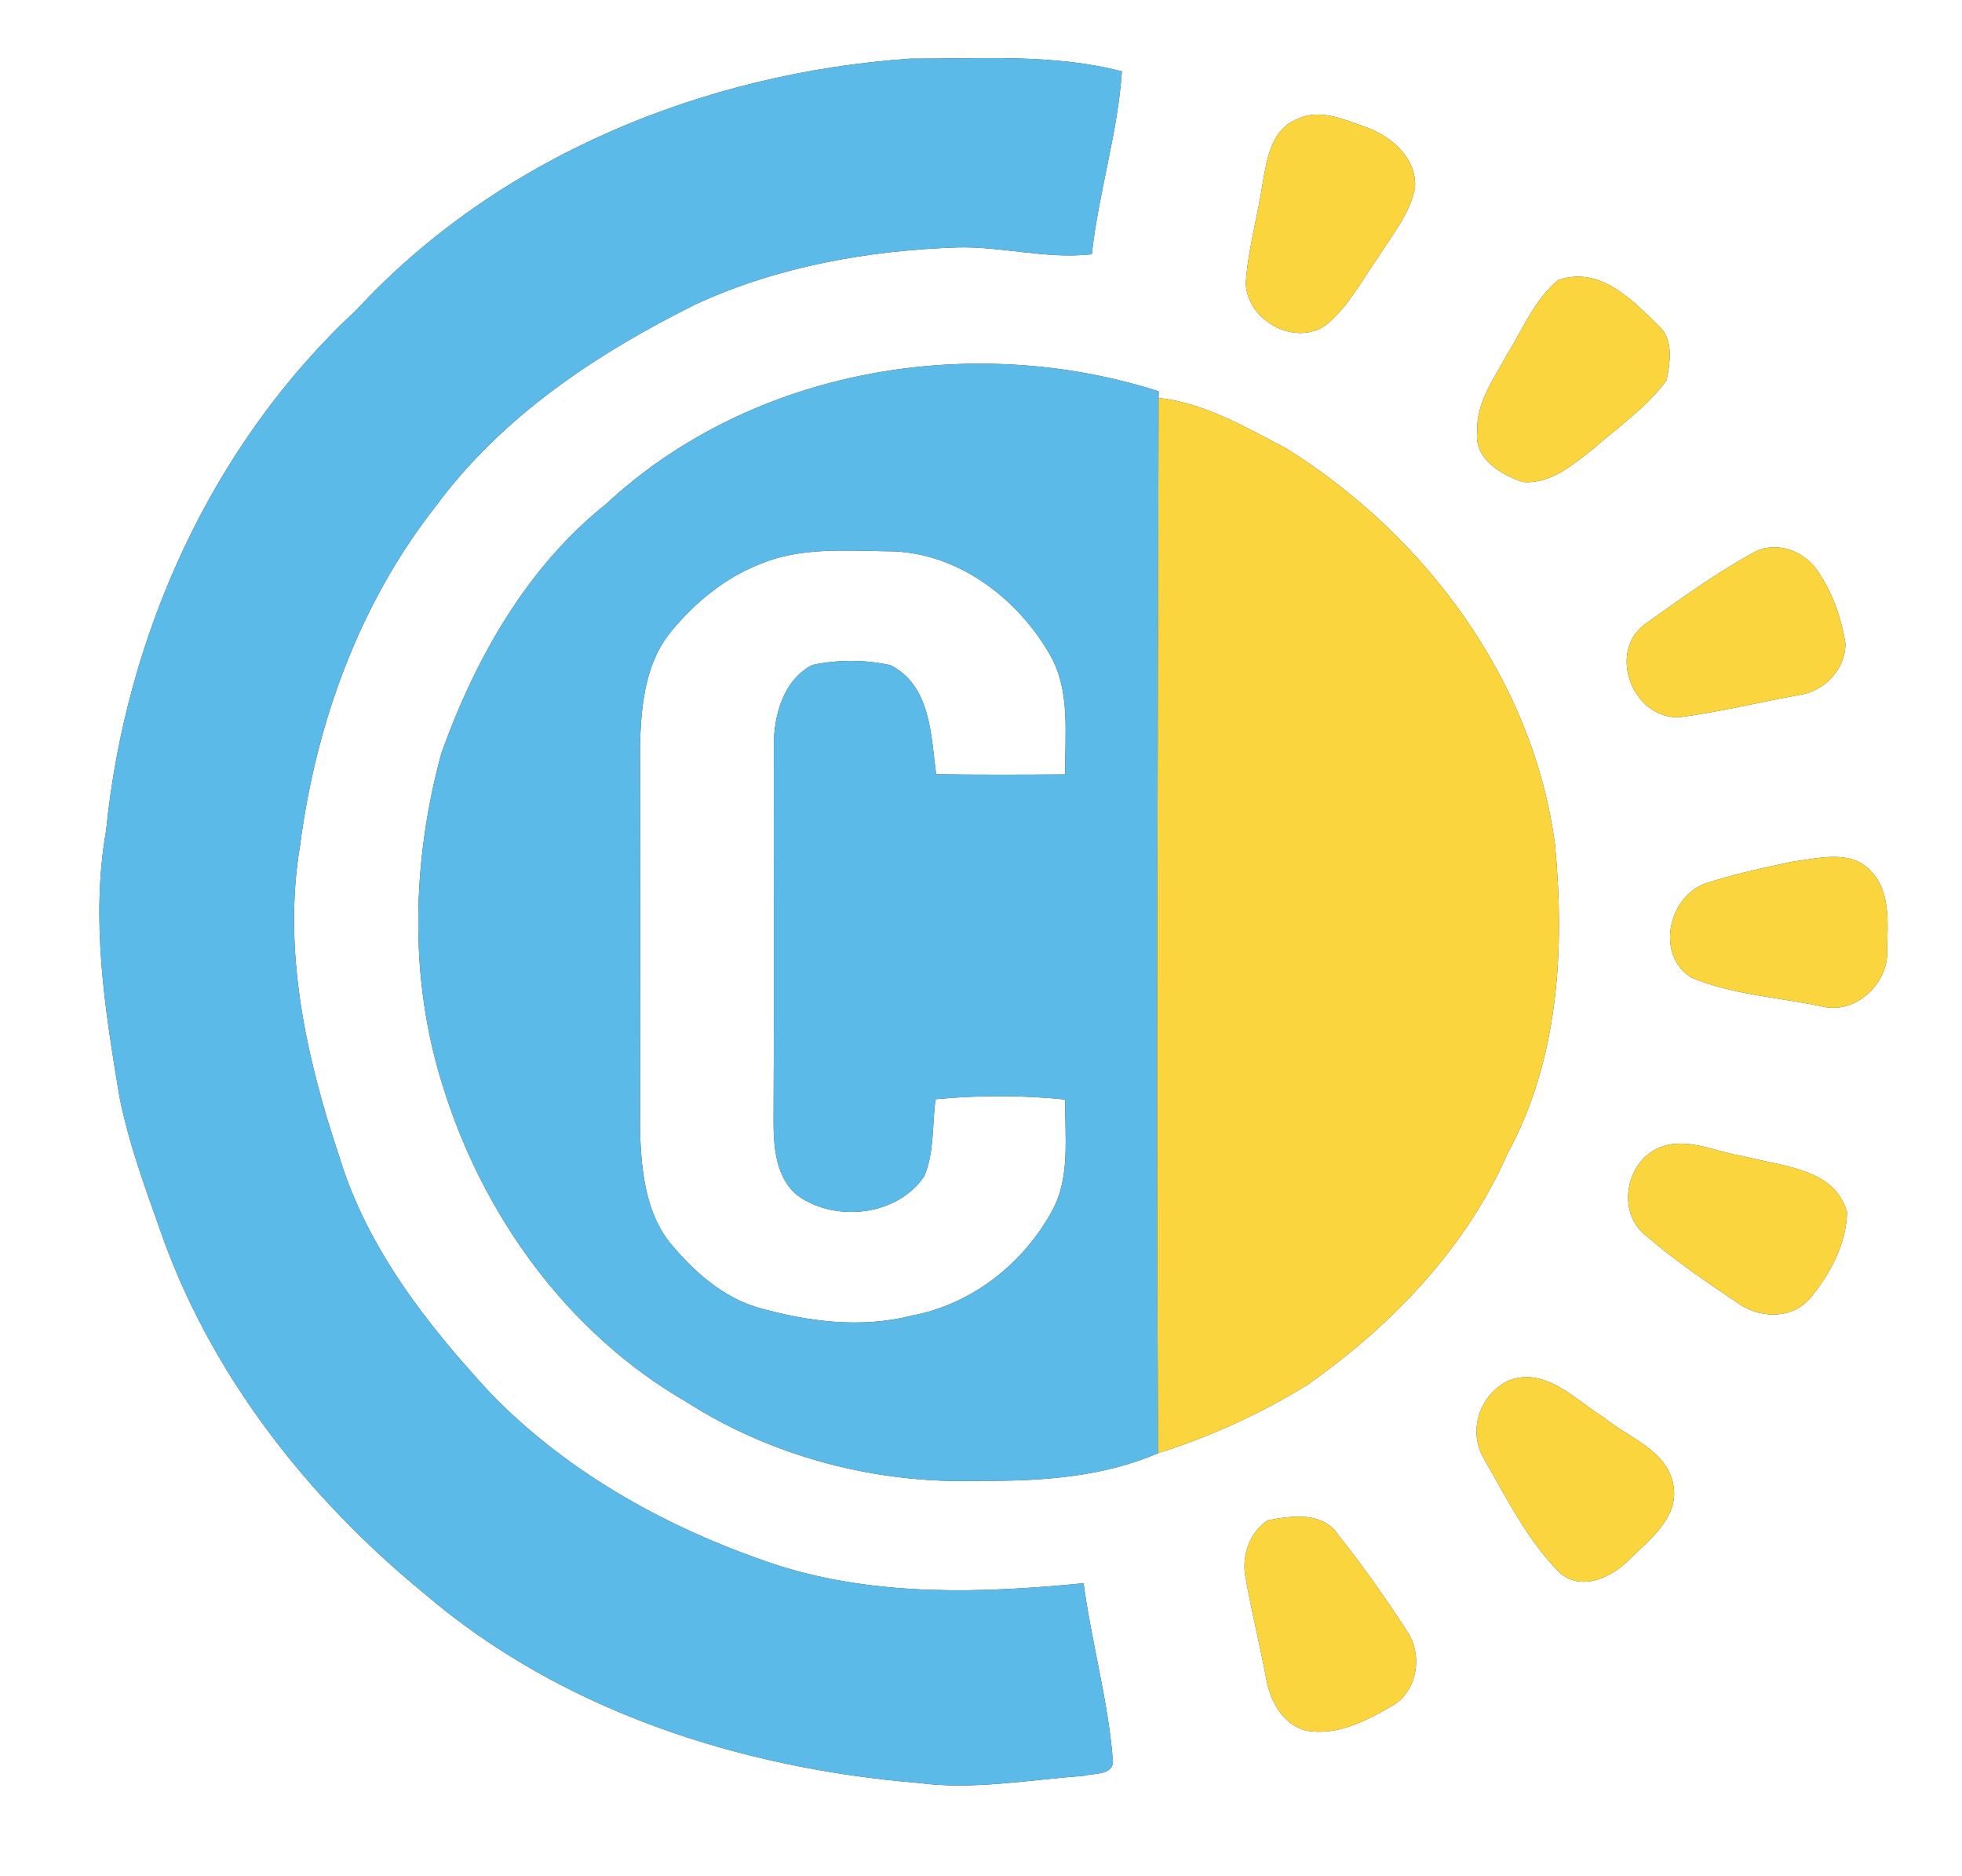 <?xml version="1.0" encoding="UTF-8" ?>
<!DOCTYPE svg PUBLIC "-//W3C//DTD SVG 1.1//EN" "http://www.w3.org/Graphics/SVG/1.1/DTD/svg11.dtd">
<svg width="250pt" height="239pt" viewBox="0 0 250 239" version="1.1" xmlns="http://www.w3.org/2000/svg">
<rect x="0" y="0" width="250" height="239" fill="#333333" stroke="none"/>
<g id="#ffffffff">
<path fill="#ffffff" opacity="1.00" d=" M 0.00 0.00 L 250.00 0.00 L 250.00 239.00 L 0.00 239.00 L 0.00 0.00 M 45.45 39.45 C 26.99 56.55 16.00 80.93 13.52 105.82 C 11.54 117.10 13.35 128.50 15.21 139.66 C 16.34 145.41 18.35 150.93 20.31 156.44 C 26.63 174.85 39.06 190.73 54.01 202.97 C 71.48 217.96 94.39 225.28 117.06 227.15 C 124.06 228.08 131.04 226.74 138.01 226.25 C 139.36 225.87 142.08 226.23 141.79 224.10 C 141.17 216.56 139.08 209.20 138.07 201.70 C 125.14 202.97 111.82 203.41 99.26 199.47 C 85.62 194.99 72.57 187.88 62.51 177.50 C 54.41 168.73 46.79 159.02 43.26 147.44 C 39.00 134.73 35.98 121.10 38.24 107.67 C 40.26 92.16 45.79 76.86 55.53 64.49 C 63.95 53.06 76.05 45.02 88.62 38.78 C 99.06 33.96 110.56 31.91 122.00 31.52 C 127.73 31.38 133.37 33.05 139.12 32.39 C 139.97 24.55 142.43 16.97 142.95 9.09 C 134.16 6.82 124.99 7.50 116.01 7.47 C 89.75 9.27 63.52 19.93 45.45 39.45 M 165.34 15.16 C 162.04 16.40 161.45 20.17 160.91 23.21 C 160.28 27.49 159.04 31.68 158.74 36.00 C 158.80 40.88 165.27 44.40 169.21 41.20 C 171.94 38.86 173.61 35.58 175.67 32.68 C 177.41 29.91 179.63 27.26 180.30 23.97 C 180.59 20.15 177.26 17.32 173.96 16.17 C 171.26 15.22 168.14 13.78 165.34 15.16 M 198.56 35.67 C 195.57 38.09 194.12 41.83 192.11 45.01 C 190.46 48.15 188.06 51.24 188.24 54.96 C 187.76 58.41 191.25 60.50 194.07 61.41 C 197.59 61.70 200.50 59.15 203.10 57.11 C 206.28 54.33 209.85 51.88 212.36 48.43 C 212.79 46.20 213.28 43.29 211.42 41.57 C 207.99 38.22 203.87 33.85 198.56 35.67 M 77.25 64.19 C 67.13 72.25 60.55 83.93 56.24 95.95 C 52.50 109.70 52.07 124.63 56.41 138.30 C 61.50 154.85 72.34 169.87 87.46 178.60 C 98.53 185.69 111.90 189.11 125.00 188.65 C 132.62 188.71 140.50 188.19 147.57 185.13 C 154.22 183.04 160.59 180.11 166.53 176.47 C 177.25 168.93 186.76 159.10 192.08 146.98 C 198.62 135.01 199.40 120.93 198.14 107.62 C 195.39 86.64 181.57 68.16 163.88 57.12 C 158.73 54.44 153.50 51.33 147.63 50.70 L 147.64 49.85 C 123.82 42.23 95.80 46.97 77.25 64.19 M 223.42 70.41 C 218.55 73.07 214.03 76.37 209.52 79.58 C 204.81 83.16 208.07 91.62 213.99 91.38 C 219.14 90.70 224.22 89.45 229.34 88.52 C 232.49 88.04 235.12 85.28 235.15 82.04 C 234.62 78.66 233.45 75.32 231.46 72.52 C 229.68 70.07 226.17 68.86 223.42 70.41 M 228.44 109.76 C 224.70 110.56 220.95 111.35 217.32 112.55 C 212.55 114.24 210.93 121.71 215.54 124.56 C 220.78 126.73 226.59 127.05 232.12 128.21 C 236.38 129.31 240.68 125.33 240.46 121.05 C 240.51 117.58 240.98 113.41 238.20 110.79 C 235.65 108.20 231.61 109.39 228.44 109.76 M 211.39 146.22 C 207.14 148.03 205.97 154.44 209.68 157.38 C 213.28 160.47 217.21 163.18 221.16 165.82 C 223.91 167.94 228.11 168.21 230.57 165.48 C 233.14 162.42 235.29 158.48 235.35 154.43 C 233.77 148.78 226.99 148.61 222.30 147.33 C 218.73 146.82 214.92 144.73 211.39 146.22 M 192.21 175.89 C 188.56 177.64 187.00 182.25 189.05 185.79 C 191.95 190.80 194.57 196.17 198.69 200.31 C 201.47 202.84 205.40 200.95 207.64 198.65 C 210.16 196.18 213.82 193.43 213.26 189.46 C 212.63 184.82 207.58 183.23 204.39 180.61 C 200.75 178.36 196.90 174.04 192.21 175.89 M 161.56 193.68 C 159.19 195.19 158.17 198.28 158.71 200.97 C 159.47 205.26 160.52 209.50 161.33 213.78 C 161.80 216.64 163.43 219.71 166.43 220.48 C 170.35 221.19 174.11 219.22 177.39 217.32 C 180.68 215.45 181.35 210.70 179.22 207.72 C 176.51 203.52 173.61 199.42 170.49 195.51 C 168.54 192.55 164.55 193.10 161.56 193.68 Z" />
<path fill="#ffffff" opacity="1.00" d=" M 96.84 71.86 C 101.95 69.71 107.63 70.15 113.04 70.23 C 121.70 70.20 129.48 75.99 133.70 83.27 C 136.46 87.92 135.66 93.51 135.73 98.66 C 130.25 98.70 124.76 98.72 119.28 98.64 C 118.63 93.71 118.60 87.31 113.46 84.74 C 110.22 84.02 106.76 84.03 103.51 84.71 C 99.83 86.62 98.60 91.08 98.61 94.95 C 98.58 110.98 98.66 127.00 98.57 143.03 C 98.58 146.31 98.91 150.17 101.70 152.36 C 106.55 155.78 114.40 154.89 117.78 149.83 C 119.08 146.77 118.75 143.29 119.21 140.04 C 124.71 139.51 130.25 139.52 135.74 140.08 C 135.65 144.77 136.42 149.83 134.12 154.15 C 130.47 160.93 123.83 166.19 116.20 167.60 C 109.68 169.28 102.82 168.37 96.44 166.54 C 92.01 165.19 88.44 161.99 85.52 158.51 C 82.20 154.50 81.72 149.03 81.55 144.03 C 81.57 127.68 81.58 111.32 81.55 94.97 C 81.68 89.96 82.19 84.48 85.50 80.47 C 88.54 76.77 92.36 73.62 96.84 71.86 Z" />
</g>
<g id="#5cbae9ff">
<path fill="#5cbae9" opacity="1.00" d=" M 45.45 39.45 C 63.52 19.93 89.75 9.27 116.01 7.47 C 124.99 7.50 134.16 6.82 142.95 9.09 C 142.43 16.97 139.97 24.55 139.12 32.39 C 133.37 33.05 127.73 31.38 122.00 31.52 C 110.56 31.91 99.06 33.96 88.62 38.78 C 76.05 45.02 63.95 53.06 55.53 64.49 C 45.79 76.86 40.26 92.16 38.24 107.67 C 35.98 121.10 39.00 134.73 43.26 147.44 C 46.79 159.02 54.41 168.73 62.51 177.50 C 72.57 187.88 85.62 194.99 99.26 199.47 C 111.82 203.41 125.14 202.97 138.07 201.70 C 139.08 209.20 141.17 216.56 141.79 224.10 C 142.08 226.23 139.36 225.87 138.01 226.25 C 131.04 226.74 124.06 228.08 117.06 227.15 C 94.39 225.28 71.48 217.96 54.01 202.97 C 39.06 190.73 26.63 174.85 20.31 156.44 C 18.35 150.93 16.34 145.41 15.21 139.66 C 13.35 128.50 11.54 117.10 13.52 105.82 C 16.00 80.93 26.99 56.55 45.45 39.45 Z" />
<path fill="#5cbae9" opacity="1.00" d=" M 77.25 64.19 C 95.80 46.97 123.82 42.23 147.64 49.85 L 147.63 50.70 C 147.54 95.51 147.30 140.33 147.57 185.13 C 140.50 188.19 132.62 188.71 125.00 188.65 C 111.90 189.11 98.53 185.69 87.46 178.60 C 72.34 169.87 61.50 154.85 56.41 138.30 C 52.07 124.63 52.50 109.70 56.24 95.95 C 60.55 83.93 67.13 72.25 77.25 64.19 M 96.84 71.86 C 92.36 73.62 88.54 76.77 85.50 80.47 C 82.19 84.48 81.68 89.96 81.55 94.97 C 81.58 111.32 81.57 127.68 81.55 144.03 C 81.72 149.03 82.20 154.50 85.52 158.51 C 88.44 161.99 92.01 165.19 96.44 166.54 C 102.82 168.37 109.68 169.28 116.20 167.60 C 123.83 166.19 130.47 160.93 134.12 154.15 C 136.42 149.83 135.65 144.77 135.74 140.08 C 130.25 139.52 124.71 139.51 119.21 140.04 C 118.75 143.29 119.08 146.77 117.78 149.83 C 114.40 154.89 106.55 155.78 101.70 152.36 C 98.91 150.17 98.58 146.31 98.57 143.03 C 98.66 127.00 98.58 110.98 98.61 94.95 C 98.60 91.08 99.83 86.62 103.51 84.71 C 106.76 84.03 110.22 84.02 113.46 84.74 C 118.60 87.31 118.63 93.71 119.28 98.64 C 124.76 98.72 130.25 98.70 135.73 98.66 C 135.66 93.51 136.46 87.92 133.70 83.27 C 129.48 75.99 121.70 70.20 113.04 70.23 C 107.63 70.15 101.95 69.71 96.84 71.86 Z" />
</g>
<g id="#fbd53dff">
<path fill="#fbd53d" opacity="1.00" d=" M 165.34 15.16 C 168.14 13.78 171.26 15.22 173.96 16.17 C 177.26 17.32 180.59 20.15 180.30 23.97 C 179.63 27.26 177.41 29.91 175.67 32.68 C 173.61 35.58 171.94 38.86 169.21 41.20 C 165.27 44.40 158.80 40.88 158.74 36.00 C 159.04 31.68 160.28 27.49 160.91 23.21 C 161.45 20.17 162.04 16.40 165.34 15.16 Z" />
<path fill="#fbd53d" opacity="1.00" d=" M 198.56 35.67 C 203.87 33.85 207.99 38.22 211.42 41.57 C 213.28 43.29 212.79 46.20 212.36 48.43 C 209.85 51.88 206.28 54.33 203.10 57.11 C 200.50 59.15 197.59 61.70 194.07 61.41 C 191.25 60.50 187.76 58.41 188.24 54.96 C 188.06 51.24 190.46 48.15 192.11 45.01 C 194.12 41.83 195.57 38.09 198.56 35.67 Z" />
<path fill="#fbd53d" opacity="1.00" d=" M 147.63 50.70 C 153.50 51.33 158.73 54.44 163.88 57.12 C 181.57 68.16 195.39 86.64 198.14 107.62 C 199.40 120.93 198.62 135.01 192.08 146.98 C 186.76 159.10 177.25 168.93 166.53 176.47 C 160.59 180.11 154.22 183.04 147.57 185.13 C 147.30 140.33 147.54 95.51 147.63 50.70 Z" />
<path fill="#fbd53d" opacity="1.00" d=" M 223.42 70.41 C 226.17 68.86 229.68 70.07 231.46 72.52 C 233.45 75.32 234.62 78.66 235.15 82.04 C 235.12 85.28 232.49 88.04 229.34 88.52 C 224.22 89.45 219.14 90.70 213.99 91.38 C 208.07 91.62 204.81 83.16 209.52 79.58 C 214.03 76.37 218.55 73.07 223.42 70.41 Z" />
<path fill="#fbd53d" opacity="1.00" d=" M 228.44 109.76 C 231.61 109.39 235.65 108.20 238.20 110.79 C 240.98 113.41 240.51 117.58 240.46 121.05 C 240.68 125.33 236.38 129.31 232.12 128.21 C 226.59 127.05 220.78 126.73 215.54 124.56 C 210.93 121.71 212.55 114.24 217.32 112.55 C 220.95 111.35 224.70 110.56 228.44 109.76 Z" />
<path fill="#fbd53d" opacity="1.00" d=" M 211.39 146.22 C 214.92 144.73 218.73 146.82 222.30 147.33 C 226.99 148.61 233.77 148.78 235.35 154.43 C 235.29 158.48 233.14 162.42 230.57 165.48 C 228.11 168.21 223.91 167.94 221.16 165.82 C 217.21 163.18 213.28 160.47 209.68 157.38 C 205.97 154.44 207.14 148.03 211.39 146.22 Z" />
<path fill="#fbd53d" opacity="1.00" d=" M 192.21 175.89 C 196.90 174.04 200.75 178.36 204.39 180.61 C 207.58 183.23 212.63 184.82 213.26 189.46 C 213.82 193.43 210.16 196.18 207.64 198.65 C 205.40 200.95 201.47 202.84 198.69 200.31 C 194.57 196.17 191.95 190.80 189.05 185.79 C 187.00 182.25 188.56 177.64 192.21 175.89 Z" />
<path fill="#fbd53d" opacity="1.00" d=" M 161.56 193.68 C 164.55 193.10 168.54 192.55 170.49 195.51 C 173.61 199.42 176.51 203.52 179.22 207.72 C 181.35 210.70 180.68 215.45 177.39 217.32 C 174.11 219.22 170.35 221.19 166.43 220.48 C 163.43 219.71 161.80 216.64 161.33 213.78 C 160.52 209.50 159.47 205.26 158.71 200.97 C 158.17 198.28 159.19 195.19 161.56 193.68 Z" />
</g>
</svg>
